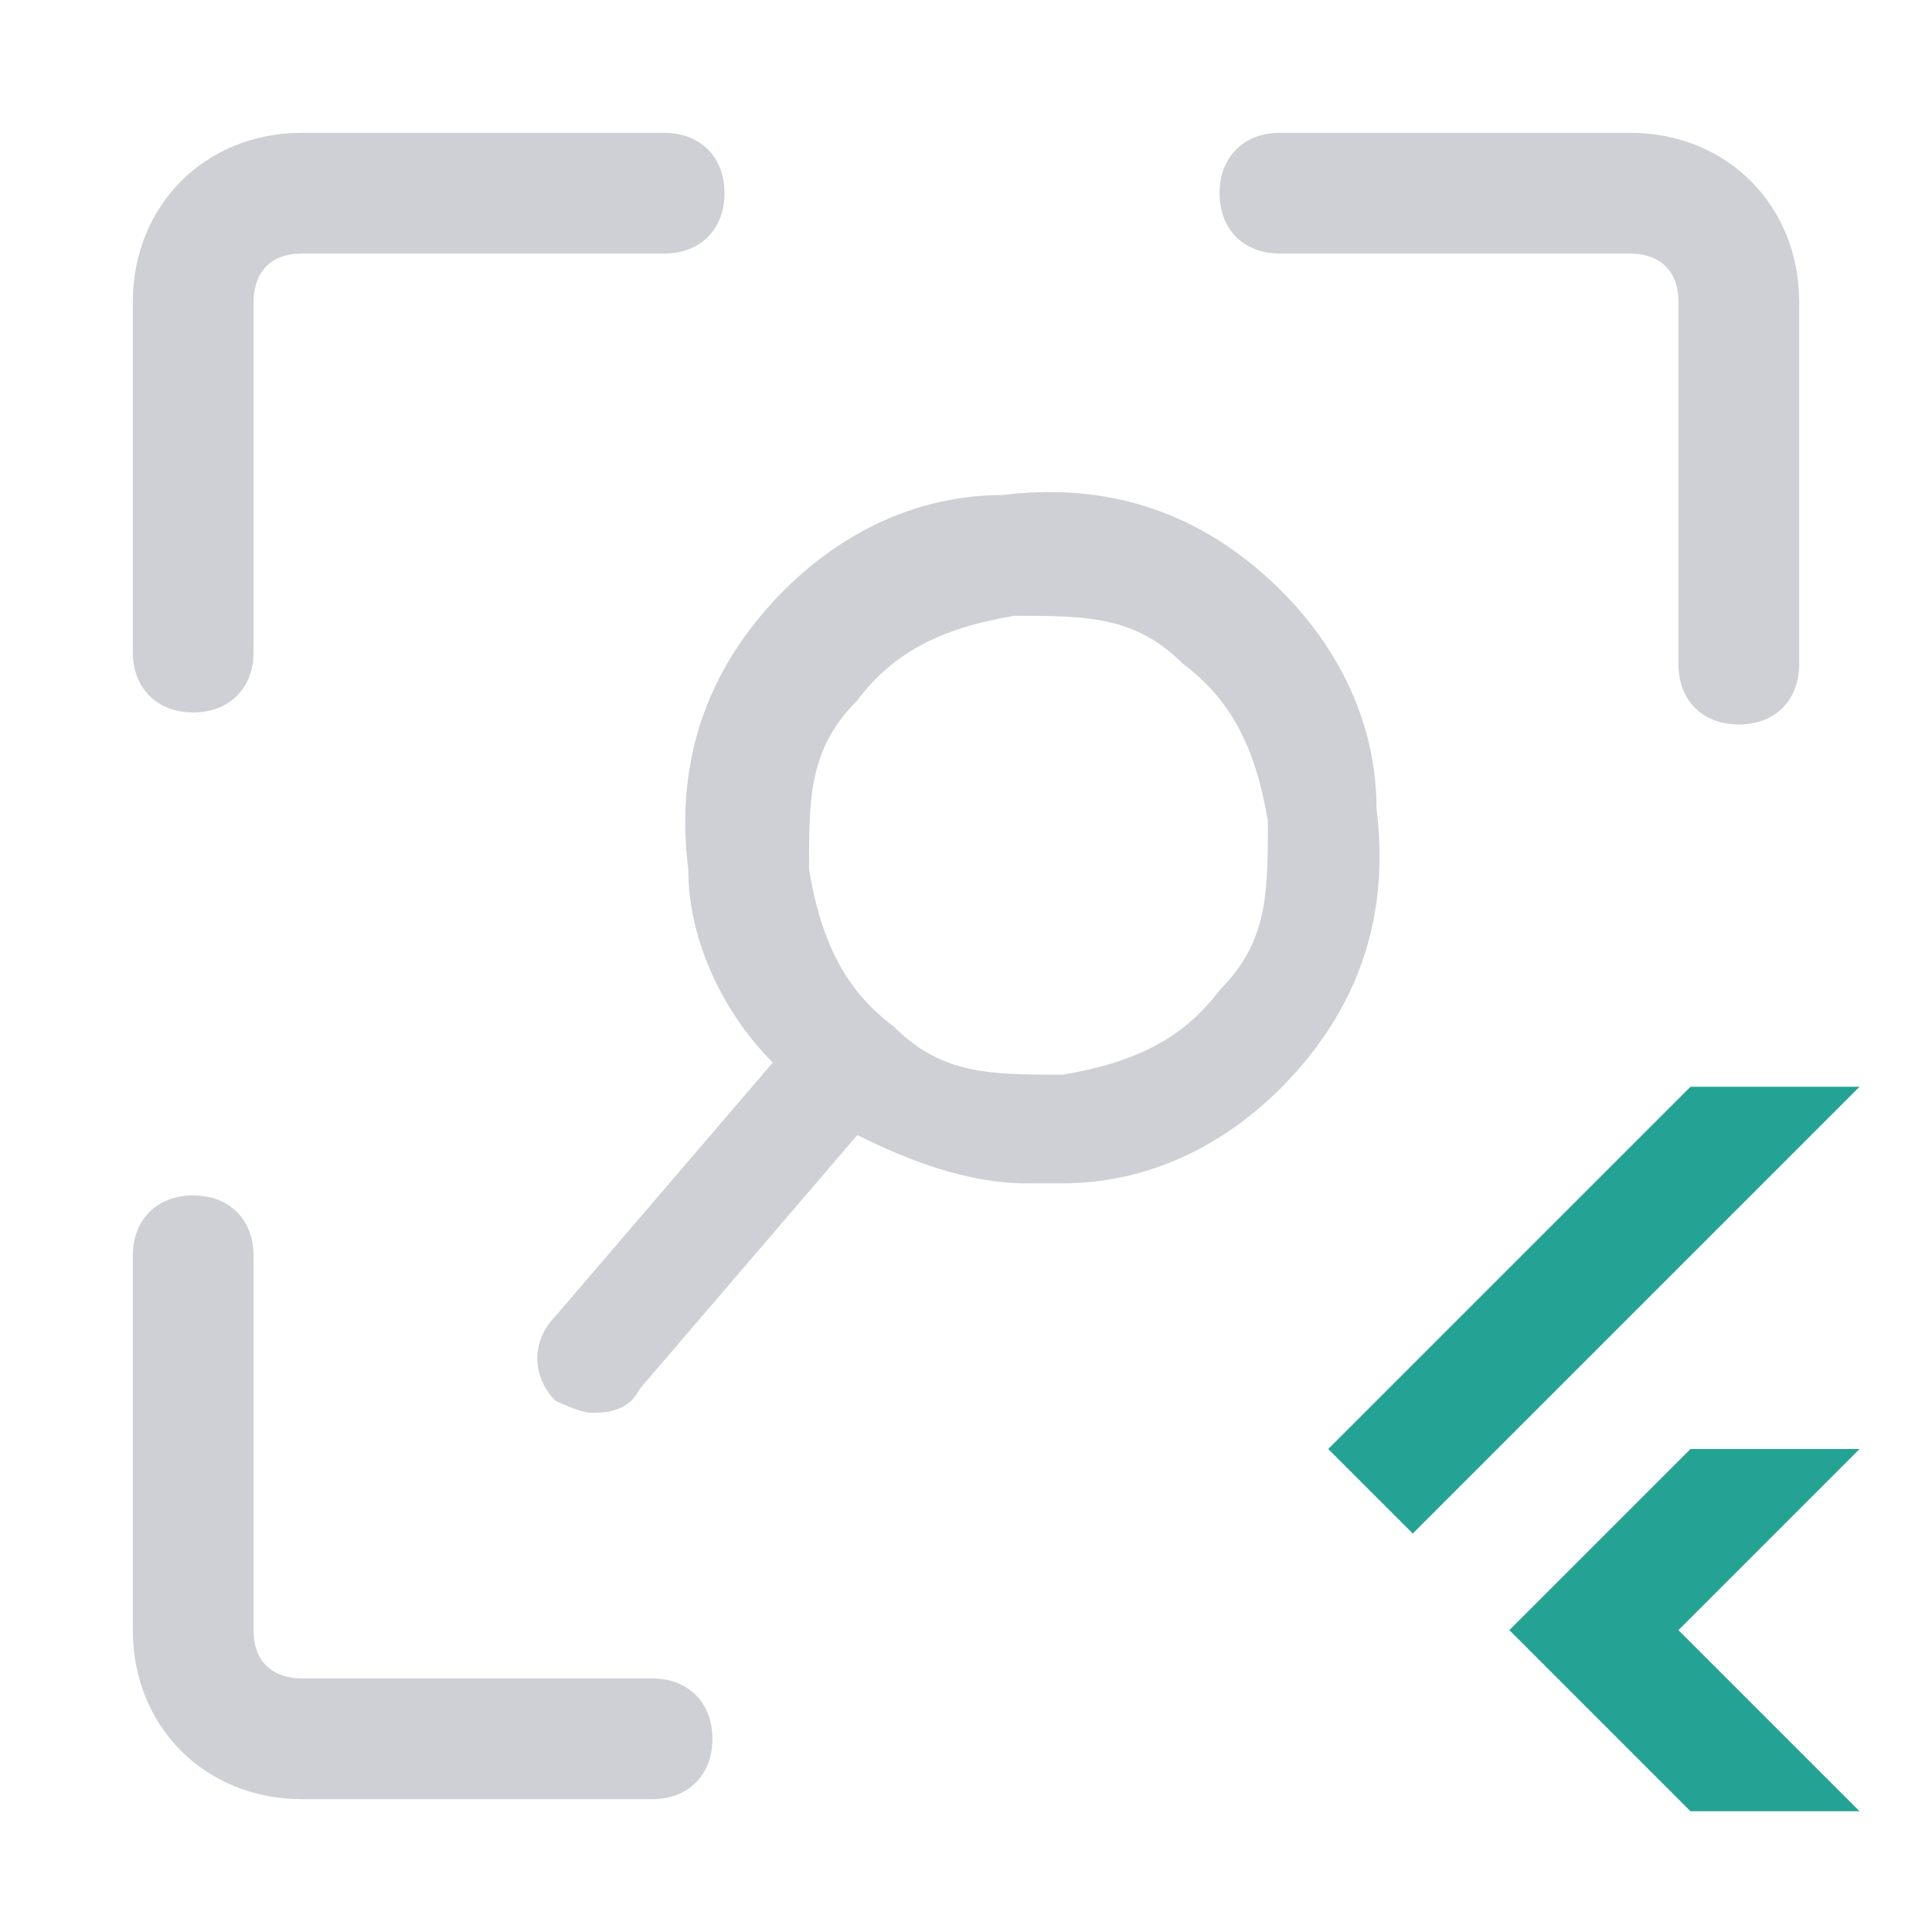 <svg width="16" height="16" viewBox="0 0 16 16" fill="none" xmlns="http://www.w3.org/2000/svg">
  <path d="M11.7 12.7L11 12L14 9H15.4L11.7 12.7Z" fill="#24A394"/>
  <path d="M15.4 15H14L12.5 13.5L14 12H15.4L13.9 13.5L15.4 15Z" fill="#24A394"/>
  <path d="M10.4 4.7C9.8 4.2 9.1 4 8.3 4.1C7.5 4.1 6.8 4.5 6.3 5.1C5.8 5.7 5.6 6.4 5.7 7.2C5.7 7.8 6 8.4 6.4 8.8L4.6 10.9C4.4 11.1 4.4 11.4 4.6 11.6C4.6 11.6 4.8 11.7 4.9 11.7C5 11.7 5.2 11.7 5.3 11.5L7.1 9.4C7.5 9.6 8 9.8 8.5 9.8C9 9.8 8.7 9.8 8.8 9.8C9.6 9.8 10.3 9.4 10.8 8.8C11.3 8.2 11.5 7.5 11.4 6.7C11.4 5.9 11 5.2 10.4 4.7ZM10.1 8.2C9.8 8.6 9.4 8.8 8.8 8.9C8.2 8.9 7.8 8.9 7.4 8.5C7 8.2 6.8 7.8 6.7 7.2C6.7 6.6 6.7 6.2 7.1 5.8C7.4 5.4 7.8 5.2 8.4 5.1C9 5.1 9.4 5.1 9.8 5.5C10.2 5.8 10.4 6.2 10.5 6.8C10.5 7.4 10.5 7.8 10.1 8.2Z" fill="#CED0D6"/>
  <path d="M1.6 5.9C1.9 5.9 2.1 5.7 2.1 5.4V2.5C2.1 2.3 2.2 2.1 2.5 2.1H5.5C5.8 2.1 6 1.9 6 1.6C6 1.3 5.8 1.1 5.5 1.1H2.5C1.7 1.1 1.1 1.7 1.1 2.5V5.4C1.1 5.7 1.3 5.9 1.6 5.9Z" fill="#CED0D6"/>
  <path d="M5.4 13.9H2.5C2.3 13.9 2.1 13.8 2.1 13.5V10.4C2.1 10.1 1.9 9.9 1.6 9.9C1.3 9.9 1.1 10.1 1.1 10.4V13.5C1.1 14.3 1.7 14.9 2.5 14.9H5.4C5.7 14.9 5.9 14.7 5.9 14.4C5.9 14.1 5.7 13.9 5.4 13.9Z" fill="#CED0D6"/>
  <path d="M13.5 1.1H10.6C10.3 1.1 10.1 1.3 10.1 1.6C10.1 1.9 10.3 2.1 10.6 2.1H13.5C13.7 2.1 13.9 2.2 13.9 2.5V5.5C13.9 5.8 14.1 6 14.4 6C14.7 6 14.9 5.8 14.9 5.5V2.5C14.9 1.7 14.3 1.1 13.5 1.1Z" fill="#CED0D6"/>
</svg>
